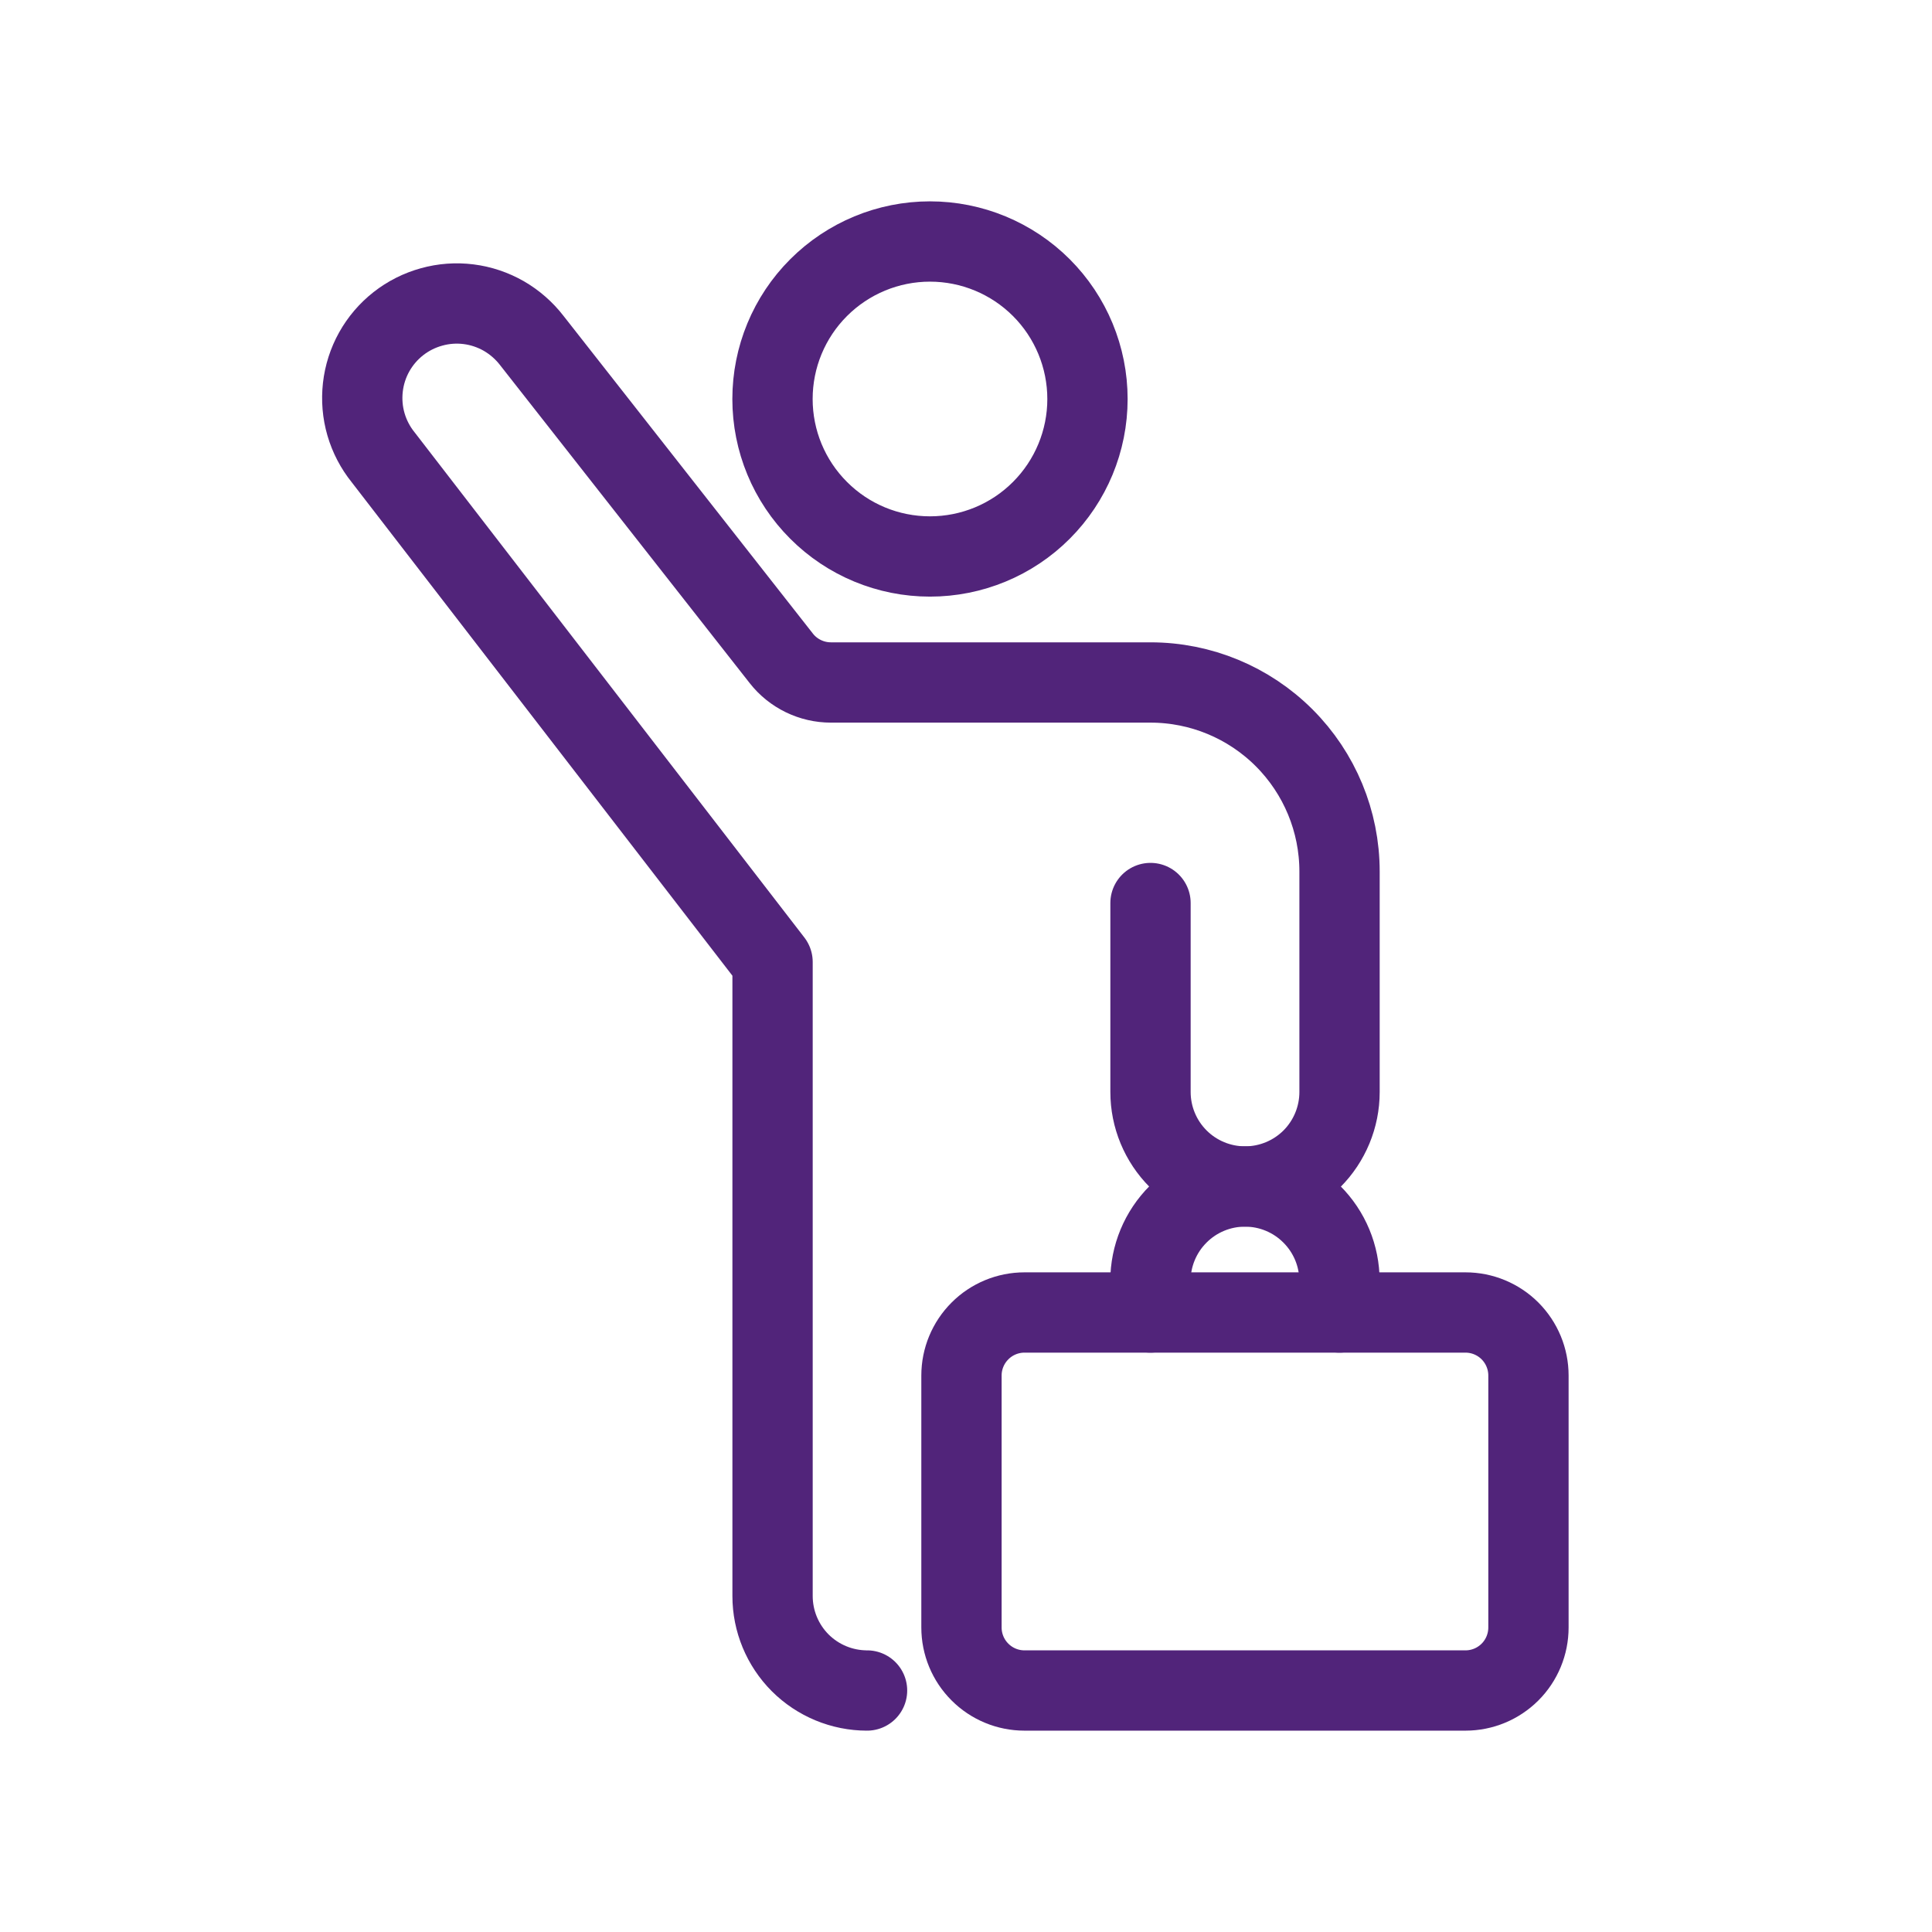 <svg width="32" height="32" viewBox="0 0 32 32" fill="none" xmlns="http://www.w3.org/2000/svg">
<path d="M12.795 6.609C12.795 7.301 13.069 7.964 13.559 8.453C14.048 8.943 14.711 9.217 15.403 9.217C16.095 9.217 16.759 8.943 17.248 8.453C17.737 7.964 18.012 7.301 18.012 6.609C18.012 5.917 17.737 5.253 17.248 4.764C16.759 4.275 16.095 4 15.403 4C14.711 4 14.048 4.275 13.559 4.764C13.069 5.253 12.795 5.917 12.795 6.609V6.609Z" stroke="#51247A" stroke-width="1.33" stroke-linecap="round" stroke-linejoin="round"/>
<path d="M25.316 26.956C25.316 27.233 25.206 27.499 25.011 27.694C24.815 27.89 24.55 28 24.273 28H16.968C16.692 28 16.426 27.89 16.231 27.694C16.035 27.499 15.925 27.233 15.925 26.956V22.783C15.925 22.506 16.035 22.241 16.231 22.045C16.426 21.849 16.692 21.739 16.968 21.739H24.273C24.55 21.739 24.815 21.849 25.011 22.045C25.206 22.241 25.316 22.506 25.316 22.783V26.956Z" stroke="#51247A" stroke-width="1.33" stroke-linecap="round" stroke-linejoin="round"/>
<path d="M19.055 21.739V21.217C19.055 20.802 19.22 20.404 19.514 20.111C19.807 19.817 20.206 19.652 20.621 19.652C21.036 19.652 21.434 19.817 21.727 20.111C22.021 20.404 22.186 20.802 22.186 21.217V21.739" stroke="#51247A" stroke-width="1.33" stroke-linecap="round" stroke-linejoin="round"/>
<path d="M19.056 14.957V18.087C19.056 18.502 19.221 18.9 19.515 19.194C19.808 19.487 20.207 19.652 20.622 19.652C21.037 19.652 21.435 19.487 21.729 19.194C22.022 18.9 22.187 18.502 22.187 18.087V14.435C22.187 13.604 21.857 12.808 21.27 12.221C20.683 11.634 19.887 11.304 19.056 11.304H13.762C13.604 11.304 13.448 11.268 13.306 11.199C13.164 11.13 13.039 11.03 12.942 10.906L8.809 5.641C8.683 5.477 8.525 5.339 8.346 5.235C8.166 5.132 7.968 5.065 7.762 5.039C7.556 5.013 7.348 5.028 7.148 5.084C6.948 5.139 6.761 5.233 6.598 5.361C6.435 5.489 6.299 5.648 6.198 5.829C6.097 6.01 6.033 6.21 6.01 6.416C5.987 6.622 6.004 6.83 6.062 7.029C6.12 7.228 6.217 7.414 6.347 7.575L12.796 15.934V26.435C12.796 26.85 12.961 27.248 13.254 27.542C13.548 27.835 13.946 28 14.361 28" stroke="#51247A" stroke-width="1.33" stroke-linecap="round" stroke-linejoin="round"/>
</svg>
